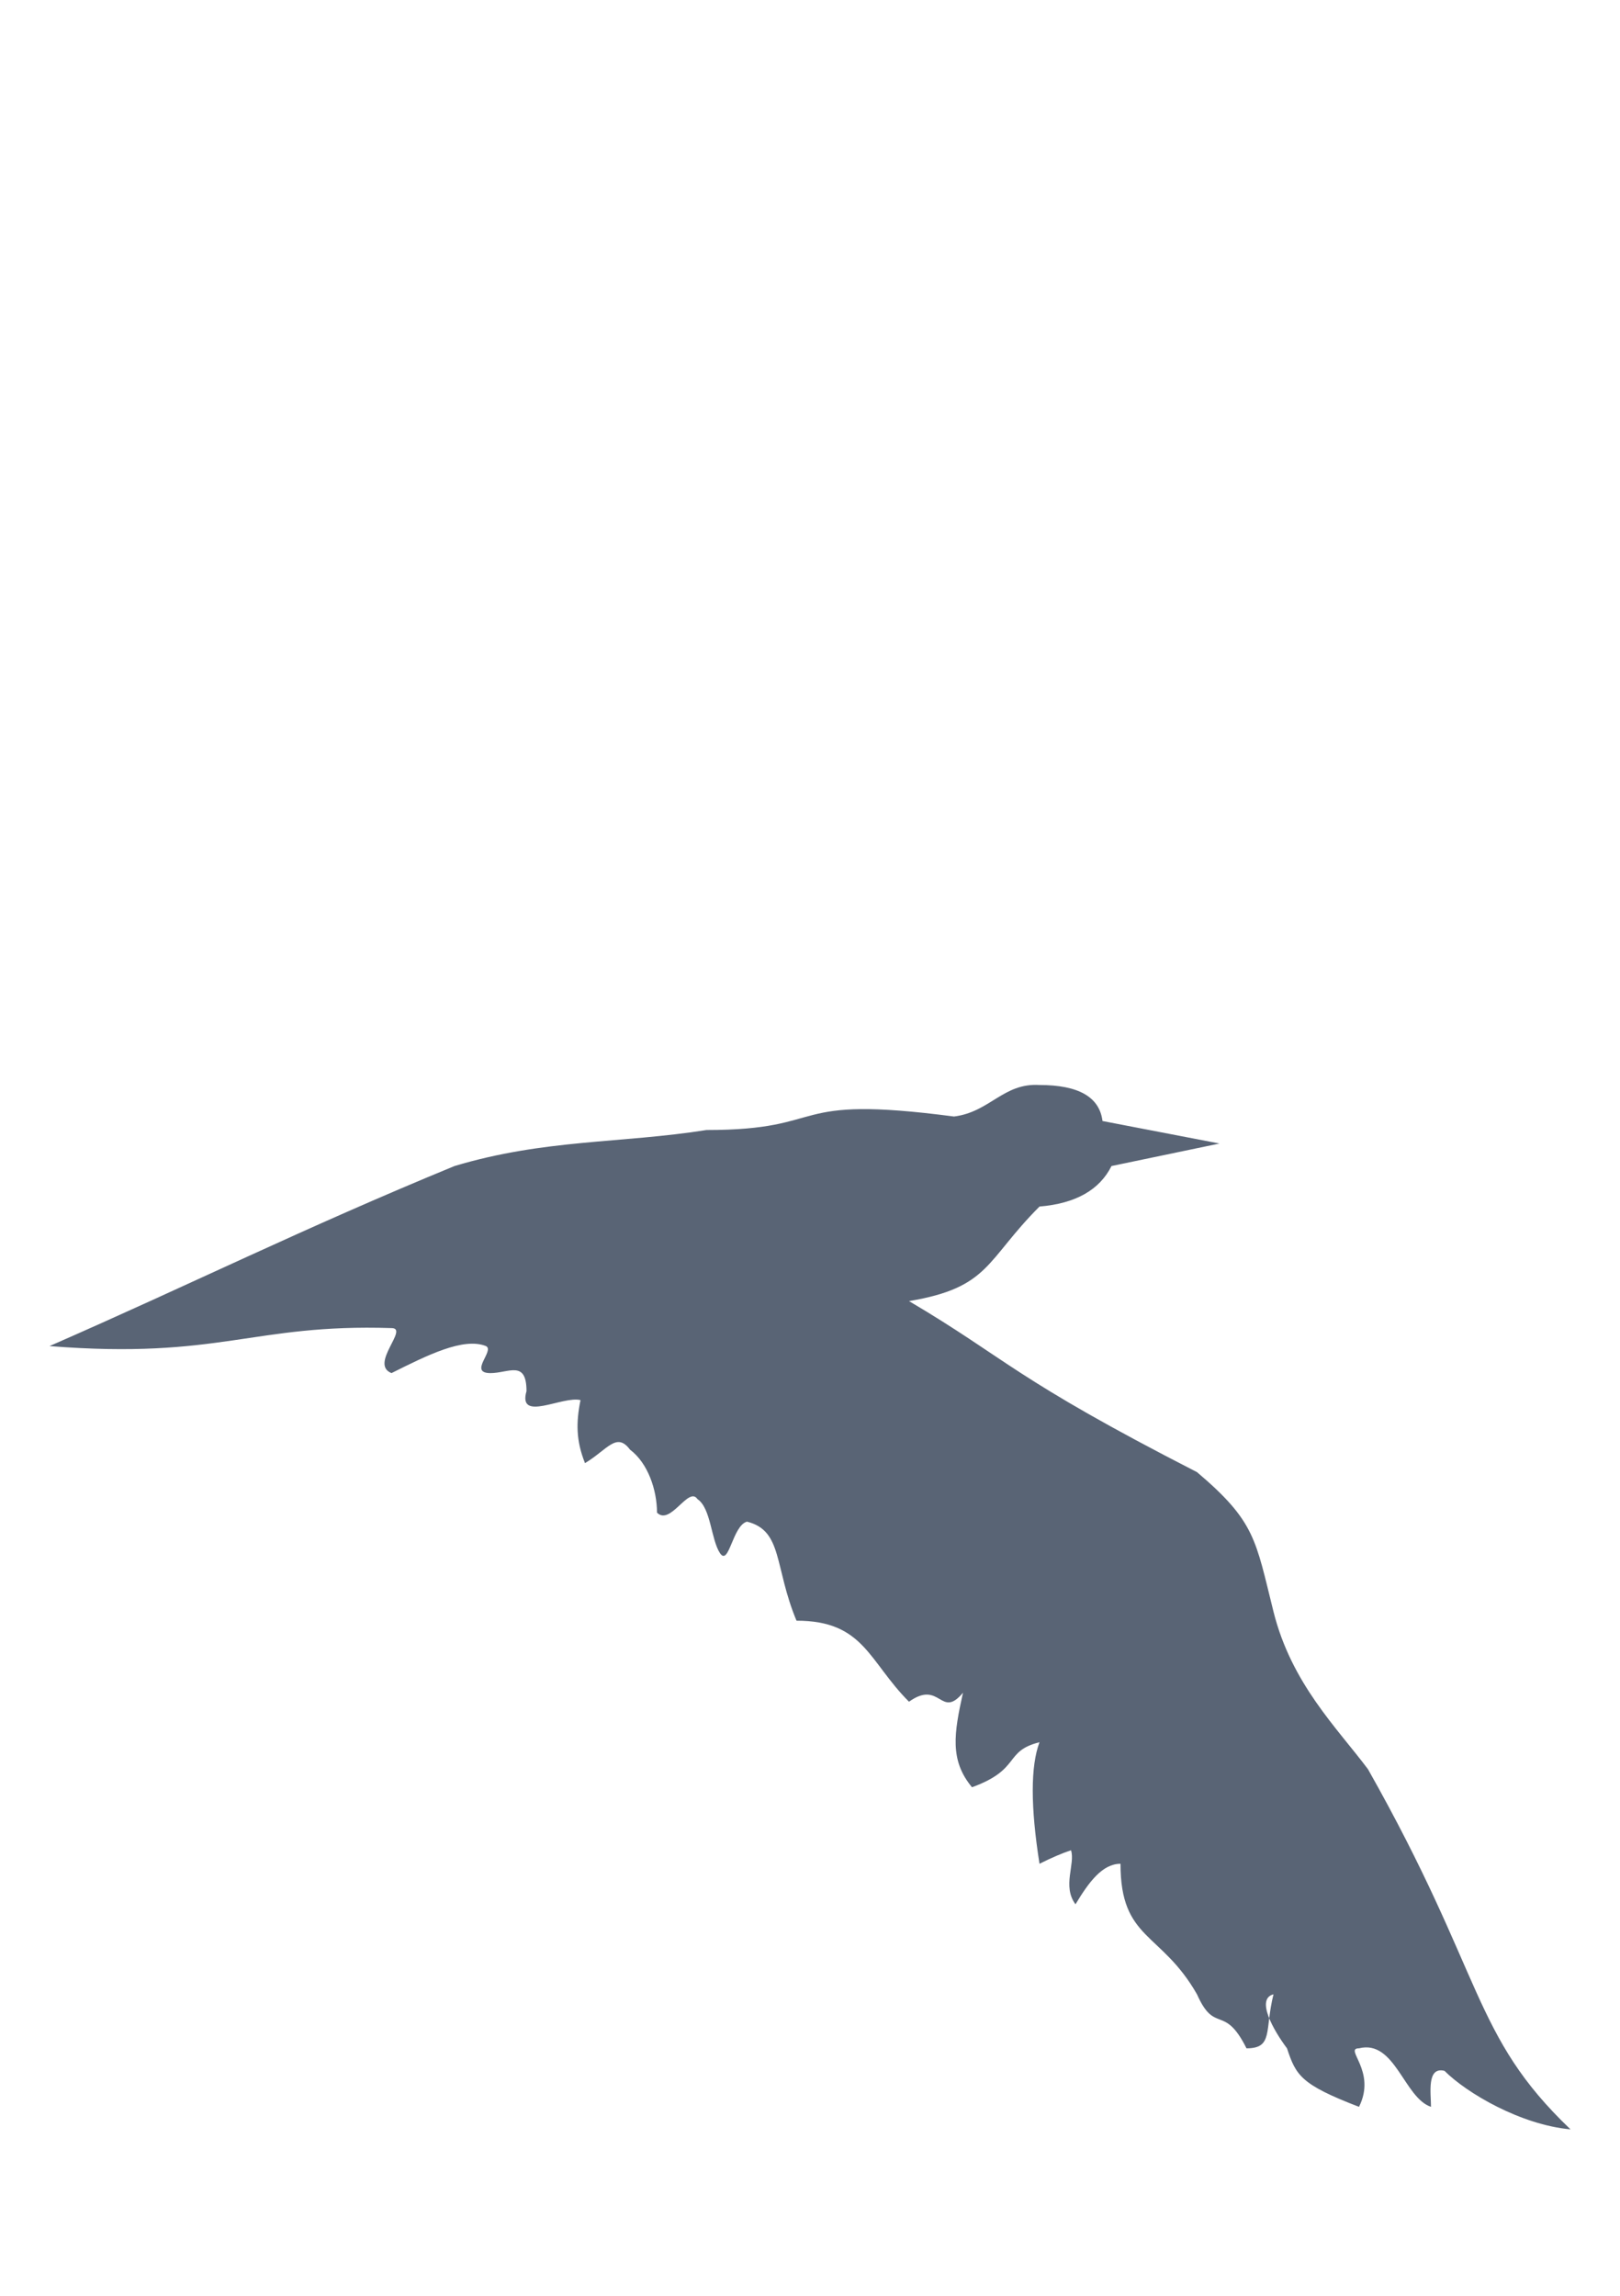 <svg width="360" height="510" viewBox="0 0 360 510" fill="none" xmlns="http://www.w3.org/2000/svg">
<path fill-rule="evenodd" clip-rule="evenodd" d="M11 299.03C43 285.03 67 273.03 101 259.03C121 253.03 138 254.03 157 251.03C185 251.03 174 243.03 212 248.03C220 247.03 222.95 240.53 231 241.03C239.67 241.03 244.33 243.69 245 249.03L271 254.03L247 259.03C244.33 264.36 239 267.36 231 268.03C219 280.03 220 286.03 202 289.03C224 302.03 225 306.03 266 327.03C279 338.03 279 342.03 283 358.03C287 374.01 297.06 383.77 304 393.03C330 439.03 327 452.03 349 473.03C338 472.03 326 465.03 321 460.03C317 459.03 318 465.03 318 468.03C312 466.03 310 453.03 302 455.03C298.54 455.03 306 460.03 302 468.03C289 463.03 288 461.03 286 455.03C283 451.03 279 444.03 283 443.03C281 451.03 283 455.03 277 455.03C272 445.03 270 452.03 266 443.03C258 429.03 249 431.03 249 414.03C245 414.03 242 418.03 239 423.03C236 419.03 239 414.03 238 411.03C236 411.69 233.67 412.69 231 414.03C229 401.36 229 392.36 231 387.03C223 389.03 227 393.03 216 397.03C211 391.03 212 385.03 214 376.03C209 382.03 209 373.03 202 378.03C193 369.03 192 360.03 177 360.03C172 348.03 174 340.03 166 338.03C162.77 338.89 162 348.03 160 345.03C158 342.03 158 335.03 155 333.03C153 330.03 149 339.03 146 336.03C146 331.03 144 325.03 140 322.03C137 318.03 135 322.03 130 325.03C128 320.03 128 316.03 129 311.03C125 310.03 115 316.03 117 309.03C117 302.03 113 305.03 109 305.03C104 305.03 110 300.03 108 299.03C103 297.03 95 301.03 87 305.03C82 303.03 91 295.03 87 295.03C56 294.03 49 302.03 11 299.03Z" fill="#596475"/>
</svg>
